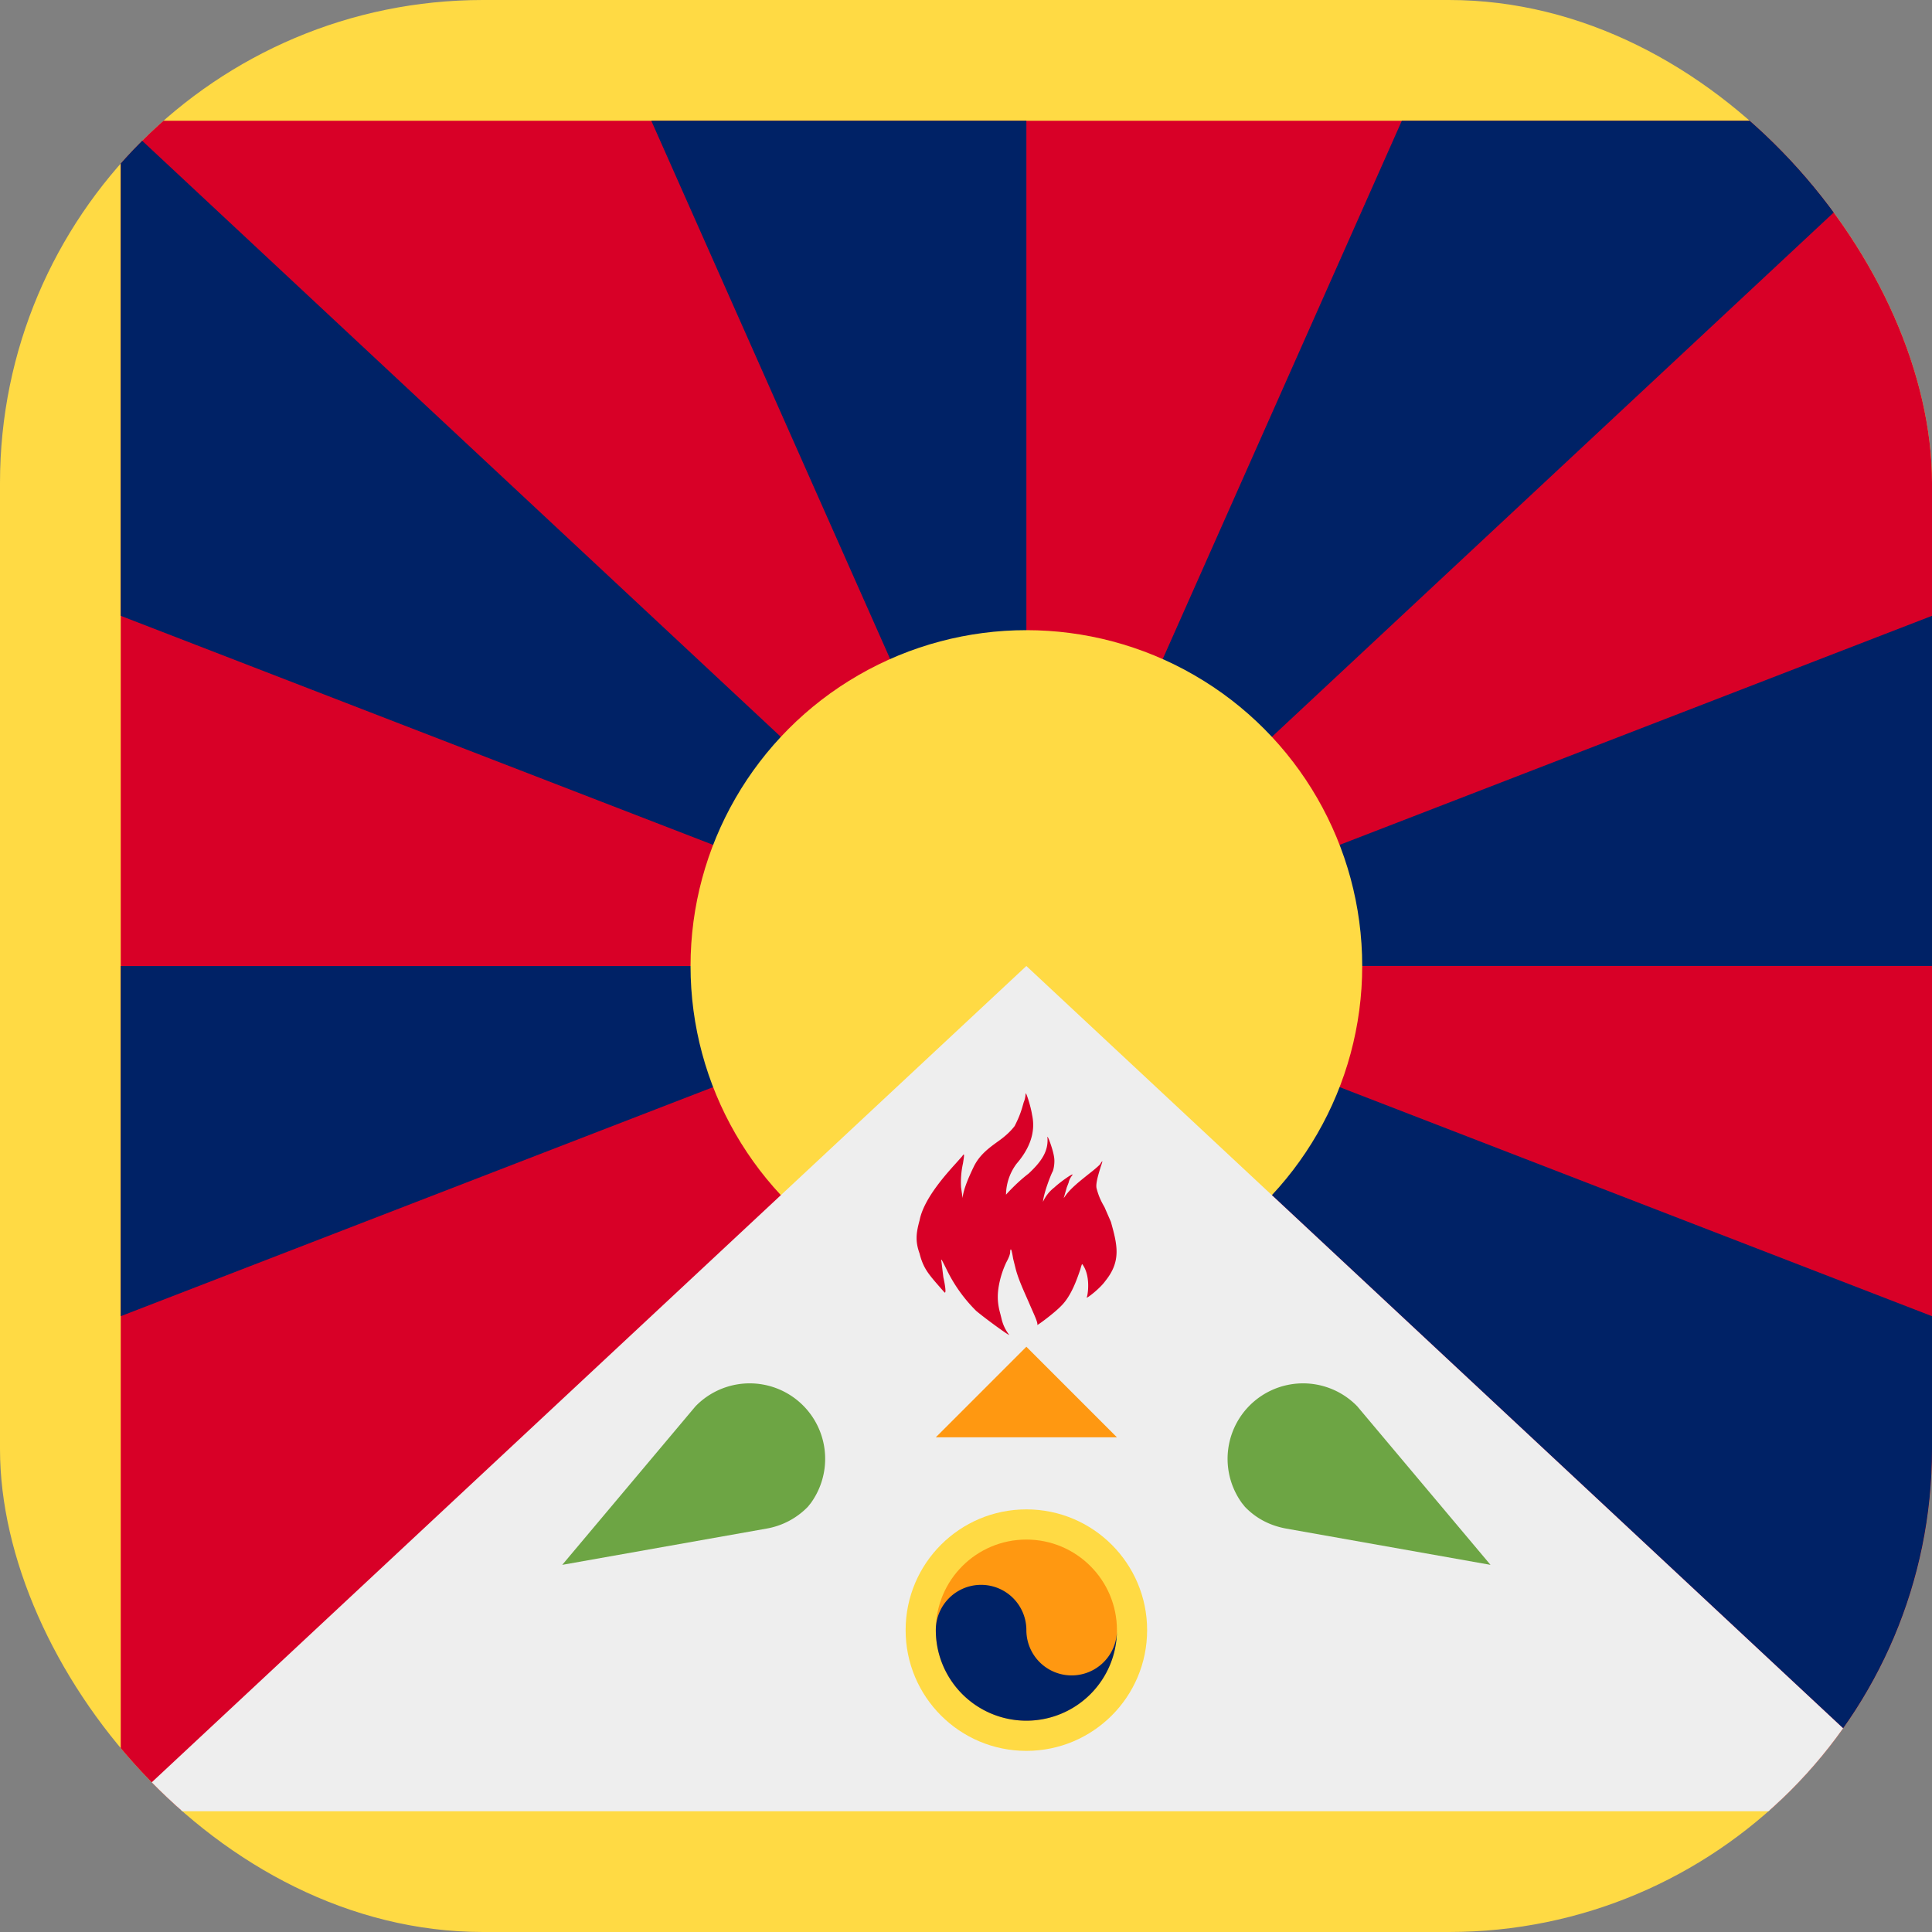 <?xml version='1.0' encoding='utf-8'?>
<svg xmlns="http://www.w3.org/2000/svg" width="512" height="512" fill="none"><rect width="100%" height="100%" fill="#808080" stroke="none"/><defs><clipPath id="clip-rounded"><rect x="0" y="0" width="512" height="512" rx="128" ry="128" /></clipPath></defs><g clip-path="url(#clip-rounded)"><path fill="#ffda44" d="M0 0h512v512H0z" /><path fill="#d80027" d="M512 480V32H32v447.6h479.5z" /><path fill="#002266" d="m32 32 240 224-99.4-224H272v224L32 163.2zm0 316.8V256h240zM512 480 272 256l240 92.8zm0-224H272l240-92.8zm0-224L272 256l99.5-224z" /><circle cx="272" cy="256" r="89" fill="#ffda44" /><path fill="#eeeeee" d="m272 256 240 224H32z" /><path fill="#ff9811" d="m272 356.9 24 24h-48z" /><path fill="#d80027" d="M270.9 293.5c-.6 2-1.2 3.3-2 4.9q-1.6 2.1-4.3 4c-2.2 1.6-4.8 3.4-6.4 6.5q-2.9 5.9-3.1 8.6l-.4-2.8a23 23 0 0 1 .5-6.4c.3-1.9.5-3-.2-1.9l-1.6 1.8c-2.8 3.1-8.6 9.5-9.7 15.2-.9 3.3-1.2 5.5 0 8.8 1 4 2.4 5.5 5.8 9.4l.8.9c.5.4.2-1.8-.3-4l-.5-4.1c-.3-1.4.3-.1 1.3 1.9a40 40 0 0 0 7.9 11.1c3 2.5 9.3 7 8.7 6.3a11 11 0 0 1-2-4.3l-.3-1.2c-.9-3.2-.9-5.7 0-9.3q.6-2.3 1.6-4.4 1.1-2 1-2.9c.2-1.3.5.2.8 2l.7 2.8c.8 3 2.4 6.3 3.6 9.1s2.3 5 2.1 5.6c-.3.4 4.4-3 6.4-5.1 2.7-2.7 4.2-7.3 5-9.6q.4-1.5.5-1.4c2.3 3 1.5 8.2 1.2 8.8s3.5-2.3 4.9-4.3c4.3-5.3 3.2-9.6 1.5-15.7l-1.7-3.9c-.8-1.4-1.5-2.7-2.1-5-.3-1.3.6-4 1.1-5.7.5-1.4.7-2.1-.2-.6q-1 1-3.2 2.7c-2.1 1.7-4.7 3.7-6.1 5.8l-.3.4.8-2.8.5-1.3q.2-1 1-2c.5-.8-3.2 1.8-4.8 3.3a10 10 0 0 0-3 3.8c.2-2.5 2.3-7.7 2.6-8.1.3-.8.6-2.6.3-4-.3-2-2-6.5-1.7-4.7.2 3.6-1.8 6.3-5 9.3q-3 2.3-6 5.6a14 14 0 0 1 2.8-8.2c3.2-3.7 5.2-8.1 4.1-13-.3-2.1-1.7-6.5-1.7-5.5q-.1 1.3-.5 2.2z" /><circle cx="272" cy="432" r="32" fill="#ffda44" /><circle cx="272" cy="432" r="24" fill="#ff9811" /><path fill="#002266" d="M296 432a24 24 0 1 1-48 0 12 12 0 1 1 24 0 12 12 0 1 0 24 0" /><path fill="#6da544" d="m149 414.7 35.3-42a20 20 0 0 1 30.6 25.6l-.8 1a20 20 0 0 1-11 5.8zm246 0-35.3-42a20 20 0 0 0-30.6 25.6l.8 1q4.4 4.6 11 5.8z" /></g></svg>